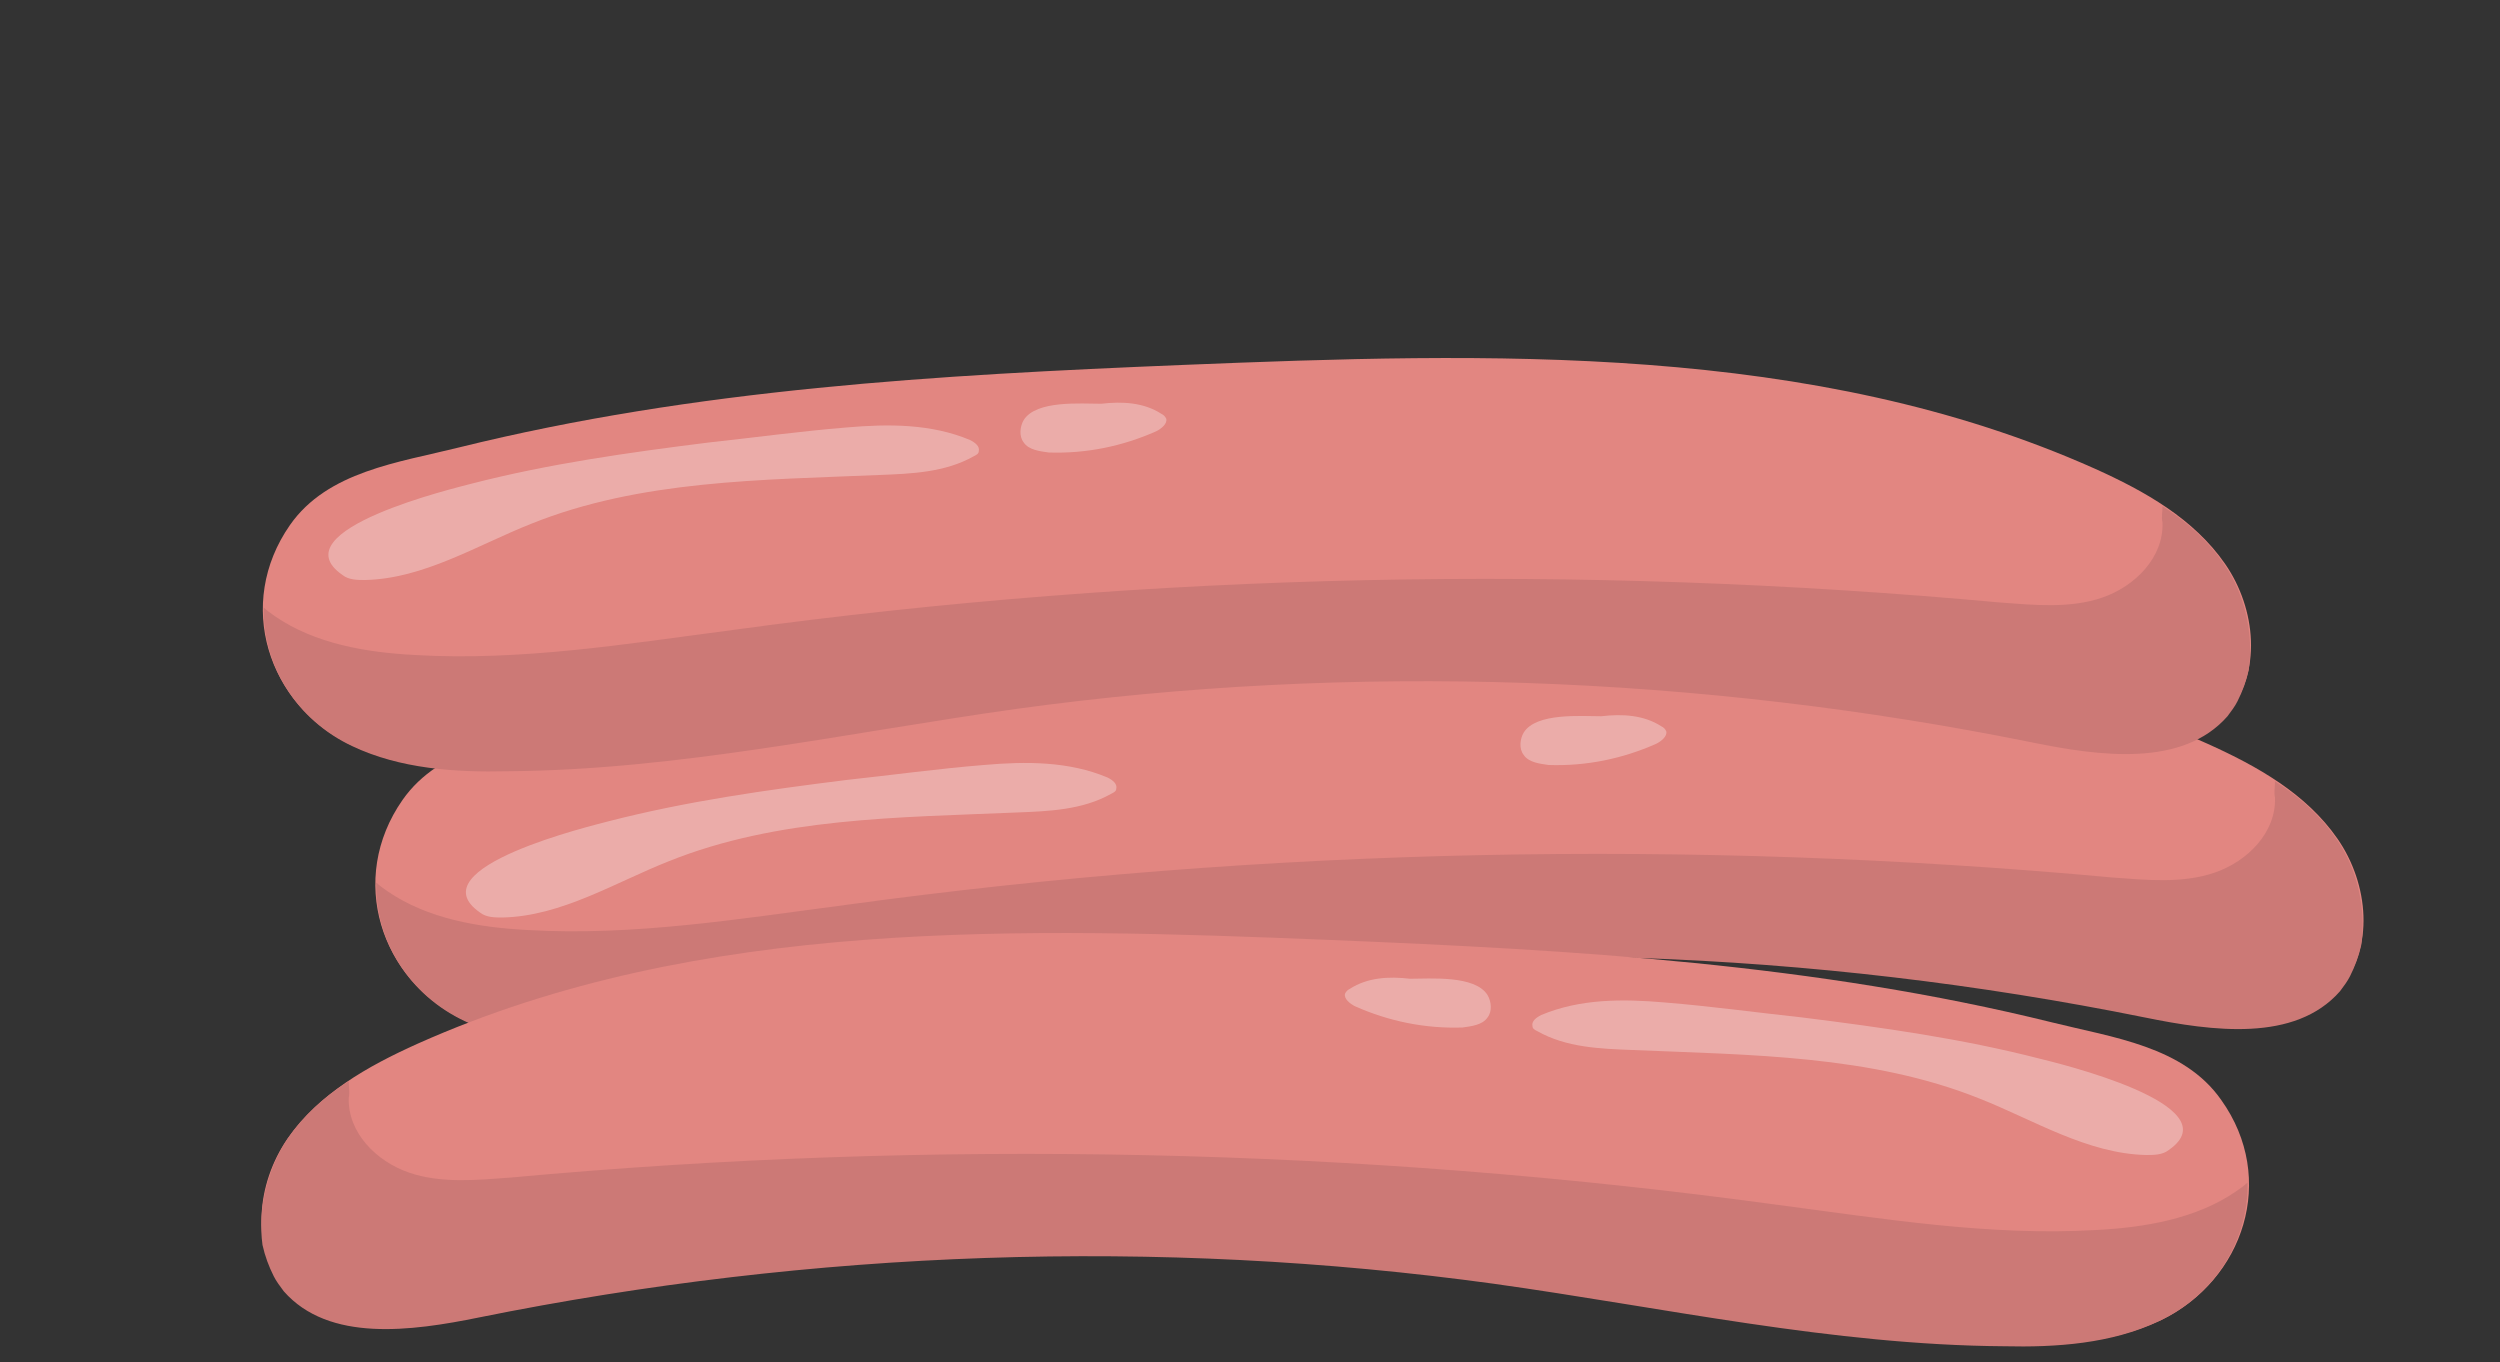 <?xml version="1.0" encoding="utf-8"?>
<!-- Generator: Adobe Illustrator 21.0.0, SVG Export Plug-In . SVG Version: 6.00 Build 0)  -->
<svg version="1.1" id="Слой_2" xmlns="http://www.w3.org/2000/svg" xmlns:xlink="http://www.w3.org/1999/xlink" x="0px" y="0px"
	 viewBox="0 0 200 109" style="enable-background:new 0 0 200 109;" xml:space="preserve">
<rect x="0" y="0" width="200" height="109" fill="#333333" stroke="none"/>
<style type="text/css">
	.st0{fill:#E28681;}
	.st1{fill:#CC7976;}
	.st2{opacity:0.32;fill:#FFFFFF;}
</style>
<g>
	<path class="st0" d="M37.1,81.6c3.8,1.8,8.2,2.1,12.4,2c13.7-0.1,27.2-3.1,40.8-5c26.9-3.7,54.5-2.7,81.2,2.7
		c5.4,1.1,12,2,15.6-2.1c2.9-3.3,2.4-8.5-0.1-12.1c-2.5-3.6-6.4-5.8-10.4-7.6c-22.6-10.1-48.4-9.3-73.1-8.3
		C84,52,64.7,53.1,45.7,57.8C40.9,59,35.2,59.7,32.2,64C27.8,70.3,30.4,78.4,37.1,81.6z"/>
	<path class="st1" d="M186.9,67.1c-1.3-1.9-3-3.4-4.9-4.6c0,0.5-0.1,0.9,0,1.3c0.1,2.8-2.2,5.1-4.8,6c-2.6,0.9-5.5,0.6-8.2,0.4
		c-33.7-3.1-67.8-2.4-101.4,2.2c-8.4,1.1-16.9,2.5-25.4,2c-3.9-0.2-8-0.9-11.2-3.1c-0.3-0.2-0.7-0.5-0.9-0.7
		c-0.1,4.6,2.6,9,7.1,11.1c3.8,1.8,8.2,2.1,12.4,2c13.7-0.1,27.2-3.1,40.8-5c26.9-3.7,54.5-2.7,81.2,2.7c5.4,1.1,12,2,15.6-2.1
		c0.3-0.4,0.6-0.8,0.8-1.2c0.4-0.8,0.7-1.6,0.9-2.5C189.3,72.7,188.6,69.5,186.9,67.1z"/>
	<path class="st2" d="M38.4,73c0.5,0.4,1.2,0.4,1.8,0.4c4.7-0.1,9-2.8,13.3-4.5c8.7-3.5,18.4-3.5,27.8-3.9c2.6-0.1,5.3-0.2,7.6-1.5
		c0.2-0.1,0.4-0.2,0.4-0.4c0.1-0.4-0.3-0.7-0.7-0.9c-3.1-1.3-6.5-1.3-9.9-1c-3.7,0.3-7.3,0.8-11,1.2c-6.4,0.8-12.8,1.7-19,3.3
		C47.6,66,33.2,69.4,38.4,73z"/>
	<path class="st2" d="M121.9,58.6c-0.3,0.5-0.4,1.3,0,1.8c0.4,0.6,1.3,0.7,2,0.8c3,0.1,5.9-0.5,8.6-1.7c0.4-0.2,0.9-0.6,0.8-1
		c-0.1-0.2-0.2-0.3-0.4-0.4c-1.4-0.9-3.1-1-4.8-0.8C126.5,57.3,122.9,57,121.9,58.6z"/>
</g>
<g>
	<path class="st0" d="M172.9,105.6c-3.8,1.8-8.2,2.1-12.4,2c-13.7-0.1-27.2-3.1-40.8-5c-26.9-3.7-54.5-2.7-81.2,2.7
		c-5.4,1.1-12,2-15.6-2.1c-2.9-3.3-2.4-8.5,0.1-12.1c2.5-3.6,6.4-5.8,10.4-7.6c22.6-10.1,48.4-9.3,73.1-8.3
		c19.5,0.8,38.7,1.9,57.7,6.6c4.8,1.2,10.5,1.9,13.5,6.2C182.2,94.3,179.5,102.4,172.9,105.6z"/>
	<path class="st1" d="M23,91.1c1.3-1.9,3-3.4,4.9-4.6c0,0.5,0.1,0.9,0,1.3c-0.1,2.8,2.2,5.1,4.8,6c2.6,0.9,5.5,0.6,8.2,0.4
		c33.7-3.1,67.8-2.4,101.4,2.2c8.4,1.1,16.9,2.5,25.4,2c3.9-0.2,8-0.9,11.2-3.1c0.3-0.2,0.7-0.5,0.9-0.7c0.1,4.6-2.6,9-7.1,11.1
		c-3.8,1.8-8.2,2.1-12.4,2c-13.7-0.1-27.2-3.1-40.8-5c-26.9-3.7-54.5-2.7-81.2,2.7c-5.4,1.1-12,2-15.6-2.1c-0.3-0.4-0.6-0.8-0.8-1.2
		c-0.4-0.8-0.7-1.6-0.9-2.5C20.6,96.7,21.4,93.5,23,91.1z"/>
	<path class="st2" d="M173.5,92c-0.5,0.4-1.2,0.4-1.8,0.4c-4.7-0.1-9-2.8-13.3-4.5c-8.7-3.5-18.4-3.5-27.8-3.9
		c-2.6-0.1-5.3-0.2-7.6-1.5c-0.2-0.1-0.4-0.2-0.4-0.4c-0.1-0.4,0.3-0.7,0.7-0.9c3.1-1.3,6.5-1.3,9.9-1c3.7,0.3,7.3,0.8,11,1.2
		c6.4,0.8,12.8,1.7,19,3.3C164.4,85,178.7,88.4,173.5,92z"/>
	<path class="st2" d="M119,79.6c0.3,0.5,0.4,1.3,0,1.8c-0.4,0.6-1.3,0.7-2,0.8c-3,0.1-5.9-0.5-8.6-1.7c-0.4-0.2-0.9-0.6-0.8-1
		c0.1-0.2,0.2-0.3,0.4-0.4c1.4-0.9,3.1-1,4.8-0.8C114.4,78.3,118,78,119,79.6z"/>
</g>
<g>
	<path class="st0" d="M28.1,59.6c3.8,1.8,8.2,2.1,12.4,2c13.7-0.1,27.2-3.1,40.8-5c26.9-3.7,54.5-2.7,81.2,2.7
		c5.4,1.1,12,2,15.6-2.1c2.9-3.3,2.4-8.5-0.1-12.1c-2.5-3.6-6.4-5.8-10.4-7.6c-22.6-10.1-48.4-9.3-73.1-8.3
		C75,30,55.7,31.1,36.7,35.8C31.9,37,26.2,37.7,23.2,42C18.8,48.3,21.4,56.4,28.1,59.6z"/>
	<path class="st1" d="M177.9,45.1c-1.3-1.9-3-3.4-4.9-4.6c0,0.5-0.1,0.9,0,1.3c0.1,2.8-2.2,5.1-4.8,6c-2.6,0.9-5.5,0.6-8.2,0.4
		c-33.7-3.1-67.8-2.4-101.4,2.2c-8.4,1.1-16.9,2.5-25.4,2c-3.9-0.2-8-0.9-11.2-3.1c-0.3-0.2-0.7-0.5-0.9-0.7
		c-0.1,4.6,2.6,9,7.1,11.1c3.8,1.8,8.2,2.1,12.4,2c13.7-0.1,27.2-3.1,40.8-5c26.9-3.7,54.5-2.7,81.2,2.7c5.4,1.1,12,2,15.6-2.1
		c0.3-0.4,0.6-0.8,0.8-1.2c0.4-0.8,0.7-1.6,0.9-2.5C180.3,50.7,179.6,47.5,177.9,45.1z"/>
	<path class="st2" d="M27.4,46c0.5,0.4,1.2,0.4,1.8,0.4c4.7-0.1,9-2.8,13.3-4.5c8.7-3.5,18.4-3.5,27.8-3.9c2.6-0.1,5.3-0.2,7.6-1.5
		c0.2-0.1,0.4-0.2,0.4-0.4c0.1-0.4-0.3-0.7-0.7-0.9c-3.1-1.3-6.5-1.3-9.9-1c-3.7,0.3-7.3,0.8-11,1.2c-6.4,0.8-12.8,1.7-19,3.3
		C36.6,39,22.2,42.4,27.4,46z"/>
	<path class="st2" d="M81.9,33.6c-0.3,0.5-0.4,1.3,0,1.8c0.4,0.6,1.3,0.7,2,0.8c3,0.1,5.9-0.5,8.6-1.7c0.4-0.2,0.9-0.6,0.8-1
		c-0.1-0.2-0.2-0.3-0.4-0.4c-1.4-0.9-3.1-1-4.8-0.8C86.5,32.3,82.9,32,81.9,33.6z"/>
</g>
</svg>
